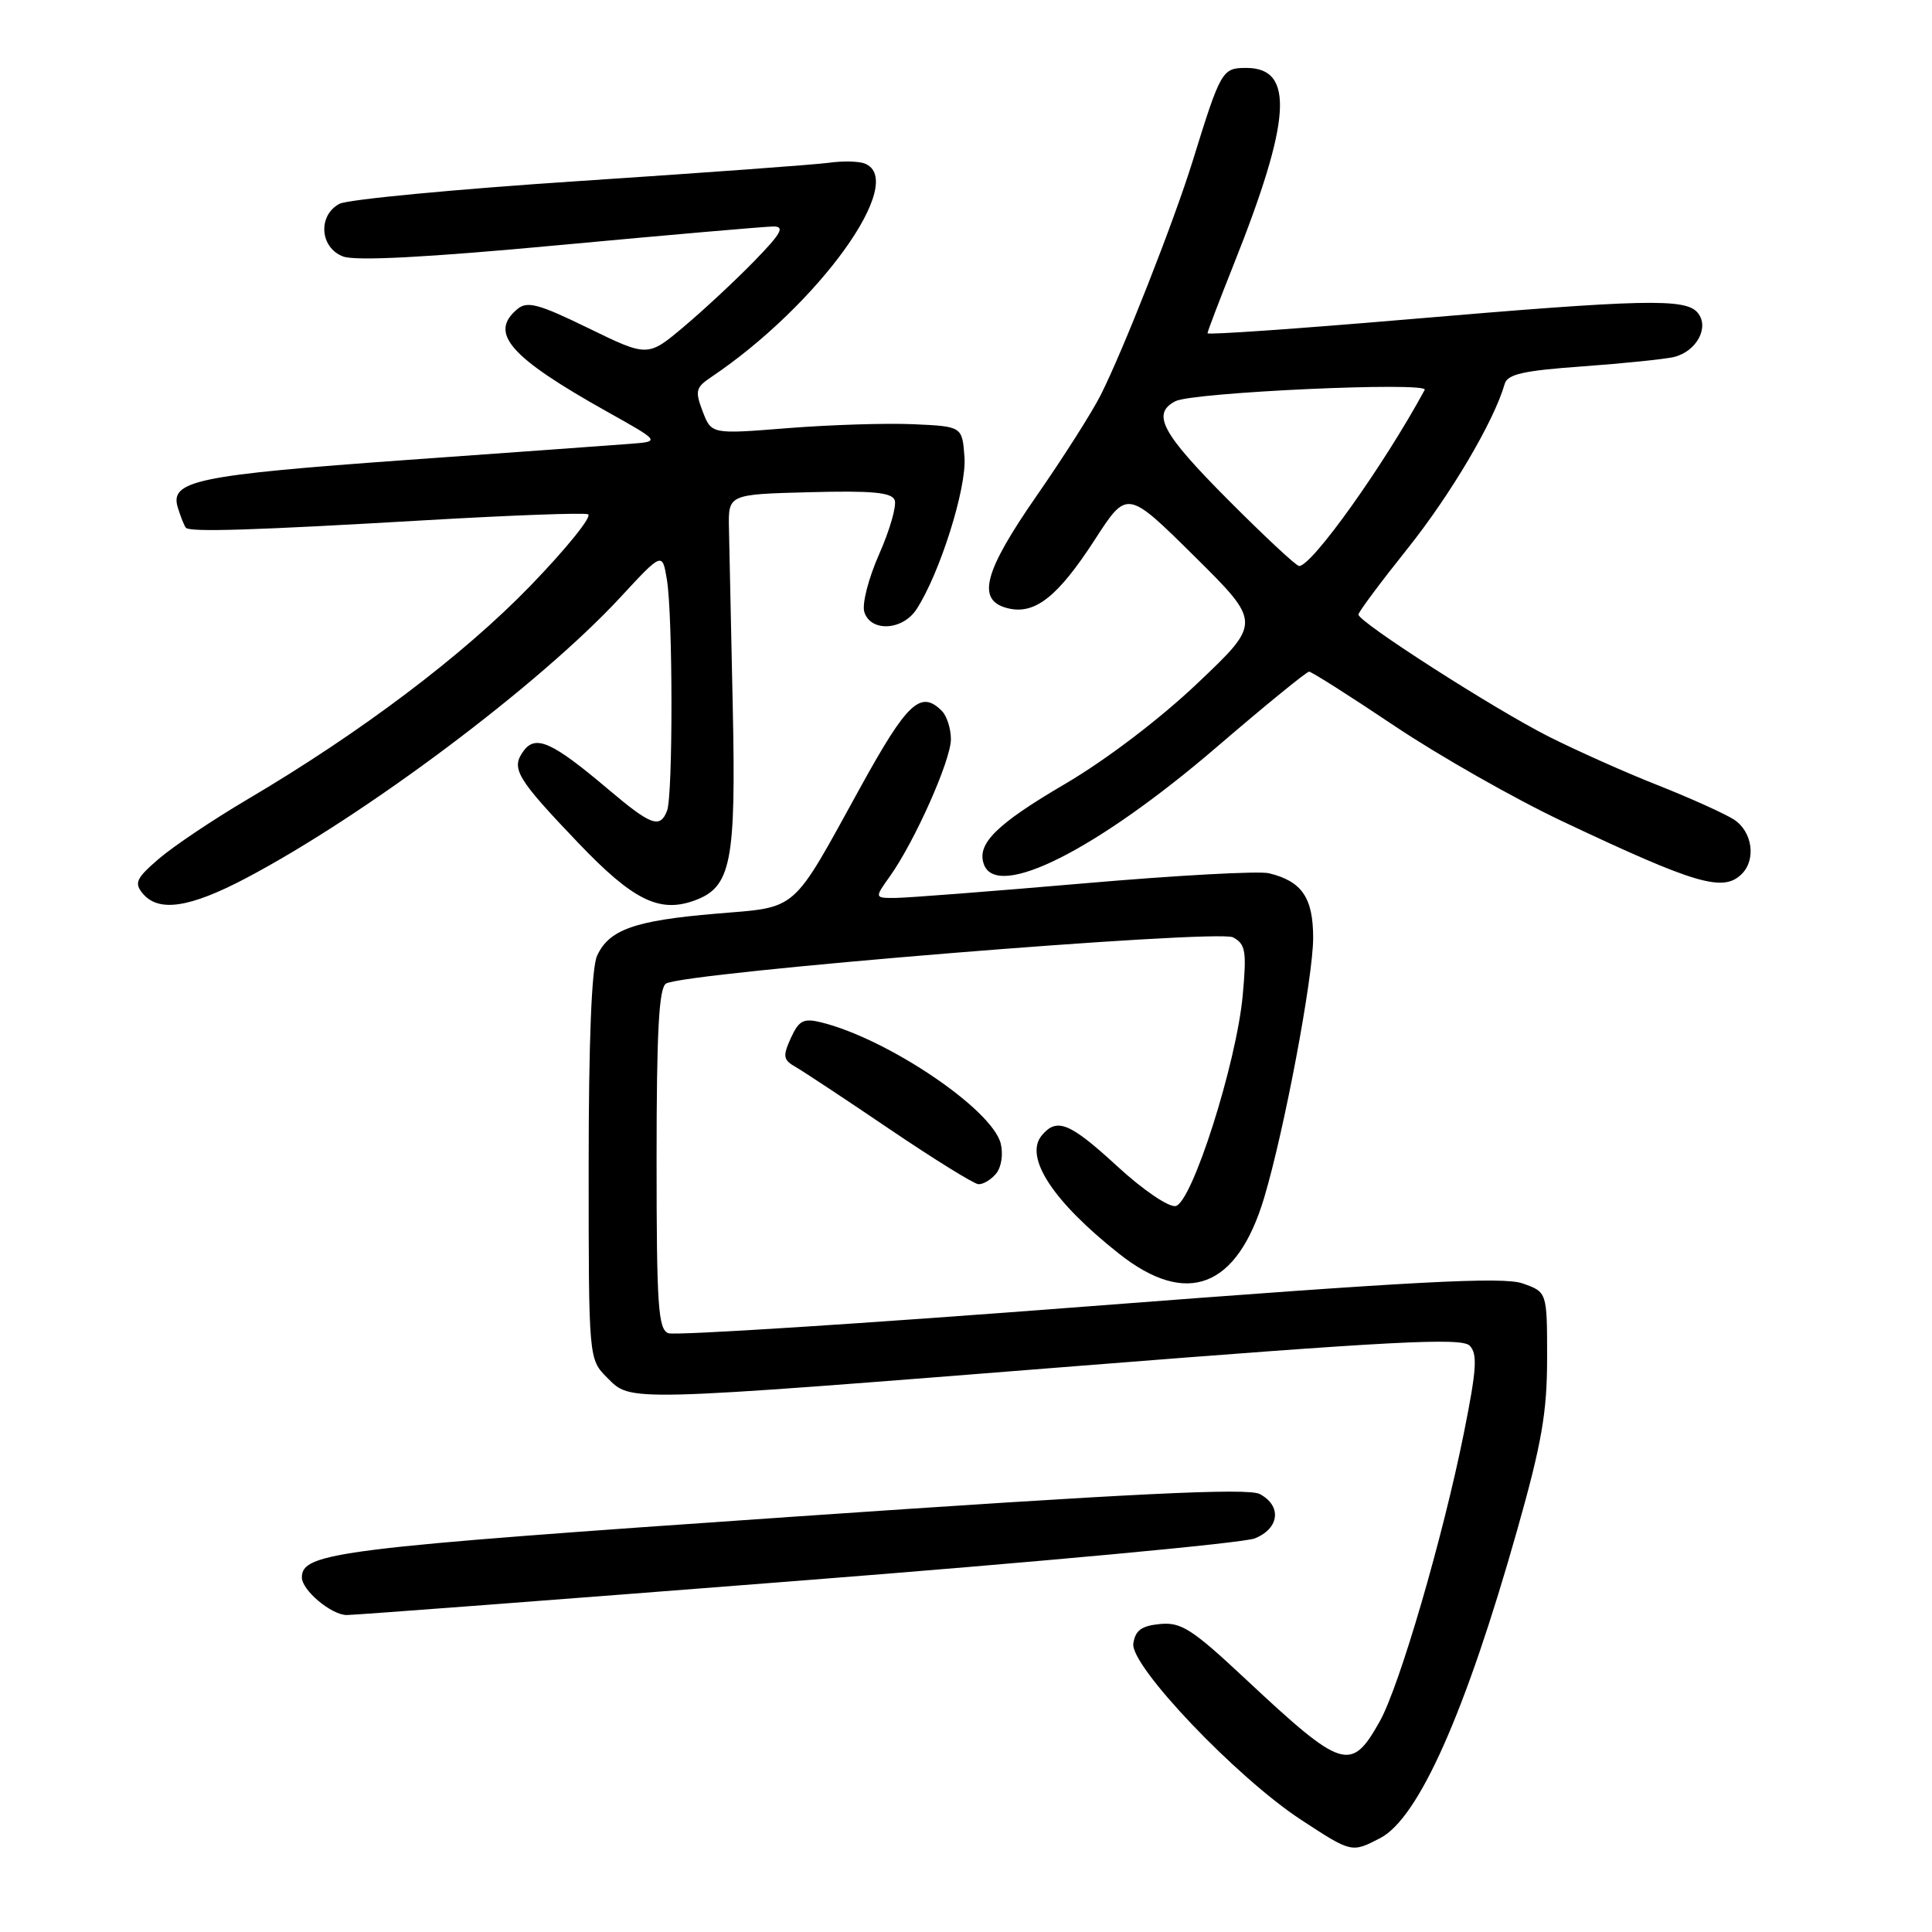 <?xml version="1.0" encoding="UTF-8" standalone="no"?>
<!DOCTYPE svg PUBLIC "-//W3C//DTD SVG 1.1//EN" "http://www.w3.org/Graphics/SVG/1.1/DTD/svg11.dtd" >
<svg xmlns="http://www.w3.org/2000/svg" xmlns:xlink="http://www.w3.org/1999/xlink" version="1.1" viewBox="0 0 256 256">
 <g >
 <path fill="currentColor"
d=" M 182.88 243.56 C 187.97 240.93 194.20 226.92 201.04 202.72 C 204.29 191.25 205.00 187.14 205.00 179.96 C 205.00 171.20 205.00 171.20 201.75 170.06 C 199.16 169.15 187.51 169.77 144.31 173.09 C 114.51 175.39 89.42 176.99 88.56 176.66 C 87.21 176.14 87.00 173.05 87.00 153.59 C 87.00 136.70 87.31 130.92 88.25 130.33 C 90.56 128.86 161.31 123.10 163.38 124.20 C 165.05 125.10 165.20 126.01 164.67 131.86 C 163.85 140.85 157.95 159.39 155.77 159.81 C 154.85 159.98 151.43 157.66 148.07 154.56 C 141.74 148.74 140.04 148.05 138.04 150.45 C 135.67 153.31 139.51 159.20 148.30 166.14 C 157.27 173.23 163.93 170.65 167.51 158.70 C 170.17 149.82 174.00 129.50 174.00 124.28 C 174.00 118.95 172.51 116.77 168.14 115.71 C 166.85 115.39 155.82 115.99 143.64 117.05 C 131.46 118.10 120.23 118.97 118.68 118.98 C 115.86 119.00 115.86 119.00 117.92 116.11 C 121.21 111.49 126.00 100.73 126.00 97.95 C 126.00 96.55 125.46 94.86 124.80 94.20 C 121.99 91.39 120.21 93.07 114.01 104.32 C 104.76 121.12 105.89 120.14 94.84 121.07 C 84.08 121.98 80.69 123.18 79.11 126.66 C 78.39 128.24 78.00 138.04 78.00 154.59 C 78.00 180.09 78.00 180.09 80.45 182.55 C 83.67 185.76 82.34 185.79 142.96 180.99 C 184.50 177.70 193.65 177.22 194.73 178.30 C 195.80 179.38 195.67 181.42 193.98 189.84 C 191.21 203.66 185.44 223.44 182.82 228.10 C 179.02 234.87 177.92 234.52 165.02 222.46 C 157.96 215.85 156.50 214.92 153.71 215.19 C 151.24 215.43 150.43 216.03 150.17 217.79 C 149.76 220.74 163.86 235.55 172.41 241.14 C 179.10 245.52 179.10 245.52 182.88 243.56 Z  M 105.70 209.47 C 137.49 206.99 164.74 204.46 166.25 203.85 C 169.53 202.55 169.88 199.54 166.93 197.97 C 165.38 197.13 150.04 197.88 104.68 201.00 C 44.69 205.13 40.00 205.72 40.00 209.02 C 40.00 210.72 43.92 214.00 45.95 214.00 C 47.02 214.00 73.91 211.96 105.70 209.47 Z  M 131.99 155.51 C 132.69 154.66 132.95 152.95 132.60 151.52 C 131.45 146.97 117.57 137.61 108.78 135.46 C 106.46 134.90 105.86 135.21 104.79 137.55 C 103.69 139.98 103.77 140.44 105.46 141.40 C 106.51 142.01 112.13 145.72 117.94 149.66 C 123.75 153.59 129.01 156.85 129.63 156.91 C 130.25 156.96 131.31 156.33 131.99 155.51 Z  M 32.60 116.36 C 48.45 108.00 71.49 90.72 82.20 79.15 C 87.76 73.14 87.76 73.14 88.37 76.82 C 89.16 81.61 89.18 105.37 88.39 107.42 C 87.47 109.82 86.28 109.39 80.66 104.64 C 73.17 98.30 70.98 97.31 69.37 99.51 C 67.67 101.84 68.42 103.10 76.68 111.75 C 83.82 119.22 87.32 120.98 91.89 119.37 C 96.90 117.61 97.54 114.42 97.09 93.50 C 96.87 83.05 96.65 72.47 96.59 70.00 C 96.50 65.50 96.50 65.50 107.27 65.22 C 115.54 65.00 118.16 65.24 118.55 66.27 C 118.83 67.01 117.91 70.22 116.50 73.41 C 115.06 76.67 114.20 80.04 114.53 81.11 C 115.38 83.77 119.59 83.55 121.43 80.75 C 124.51 76.04 128.10 64.69 127.80 60.59 C 127.50 56.50 127.50 56.50 121.00 56.21 C 117.42 56.05 109.95 56.29 104.38 56.73 C 94.27 57.54 94.27 57.54 93.11 54.52 C 92.08 51.82 92.19 51.34 94.19 50.00 C 108.48 40.40 120.36 23.89 114.56 21.66 C 113.76 21.36 111.63 21.31 109.81 21.57 C 107.99 21.82 93.10 22.91 76.72 23.99 C 60.35 25.07 46.06 26.43 44.97 27.01 C 42.09 28.56 42.38 32.81 45.45 33.98 C 47.11 34.61 56.51 34.12 74.20 32.47 C 88.67 31.12 101.38 30.02 102.46 30.01 C 104.03 30.00 103.55 30.89 99.96 34.58 C 97.51 37.10 93.33 41.00 90.67 43.24 C 85.84 47.32 85.84 47.32 77.98 43.49 C 71.38 40.27 69.87 39.86 68.56 40.95 C 64.73 44.13 67.53 47.32 80.50 54.58 C 87.50 58.50 87.50 58.50 83.50 58.81 C 81.30 58.98 68.03 59.94 54.00 60.94 C 26.06 62.95 22.46 63.69 23.56 67.25 C 23.94 68.49 24.42 69.69 24.63 69.93 C 25.18 70.53 33.55 70.27 56.62 68.92 C 67.68 68.28 77.26 67.92 77.91 68.14 C 78.55 68.35 75.12 72.61 70.29 77.61 C 61.37 86.83 47.81 97.06 32.79 105.92 C 28.23 108.61 22.94 112.16 21.04 113.80 C 18.04 116.38 17.76 117.00 18.91 118.39 C 21.00 120.91 25.12 120.30 32.60 116.36 Z  M 230.80 115.80 C 232.73 113.87 232.19 110.17 229.75 108.59 C 228.51 107.80 224.00 105.76 219.73 104.07 C 215.45 102.39 208.93 99.47 205.23 97.61 C 197.95 93.93 180.00 82.42 180.00 81.43 C 180.00 81.10 182.93 77.17 186.50 72.70 C 192.21 65.56 197.97 55.81 199.38 50.87 C 199.75 49.58 201.85 49.11 209.67 48.55 C 215.08 48.16 220.52 47.60 221.78 47.31 C 224.80 46.59 226.55 43.36 224.95 41.44 C 223.35 39.51 217.97 39.63 186.25 42.34 C 171.81 43.57 160.00 44.39 160.00 44.16 C 160.00 43.93 161.55 39.87 163.44 35.12 C 171.11 15.89 171.56 9.00 165.14 9.00 C 161.94 9.00 161.76 9.31 158.04 21.32 C 155.57 29.29 148.84 46.42 145.84 52.36 C 144.69 54.64 140.88 60.63 137.37 65.68 C 130.33 75.82 129.36 79.55 133.51 80.59 C 137.11 81.50 140.16 79.10 145.09 71.48 C 149.35 64.89 149.35 64.89 158.25 73.69 C 167.14 82.50 167.14 82.50 158.71 90.50 C 153.69 95.27 146.57 100.68 141.10 103.89 C 131.97 109.24 129.35 111.86 130.39 114.58 C 132.19 119.25 145.37 112.59 161.22 98.99 C 167.62 93.49 173.13 89.00 173.46 89.00 C 173.79 89.00 178.88 92.23 184.77 96.18 C 190.66 100.13 200.65 105.81 206.99 108.81 C 224.72 117.19 228.34 118.26 230.80 115.80 Z  M 162.73 66.23 C 153.92 57.38 152.55 54.82 155.75 53.16 C 158.02 51.98 189.37 50.55 188.78 51.66 C 183.36 61.66 173.85 75.00 172.14 75.00 C 171.76 75.00 167.53 71.05 162.73 66.23 Z "/>
</g>
</svg>